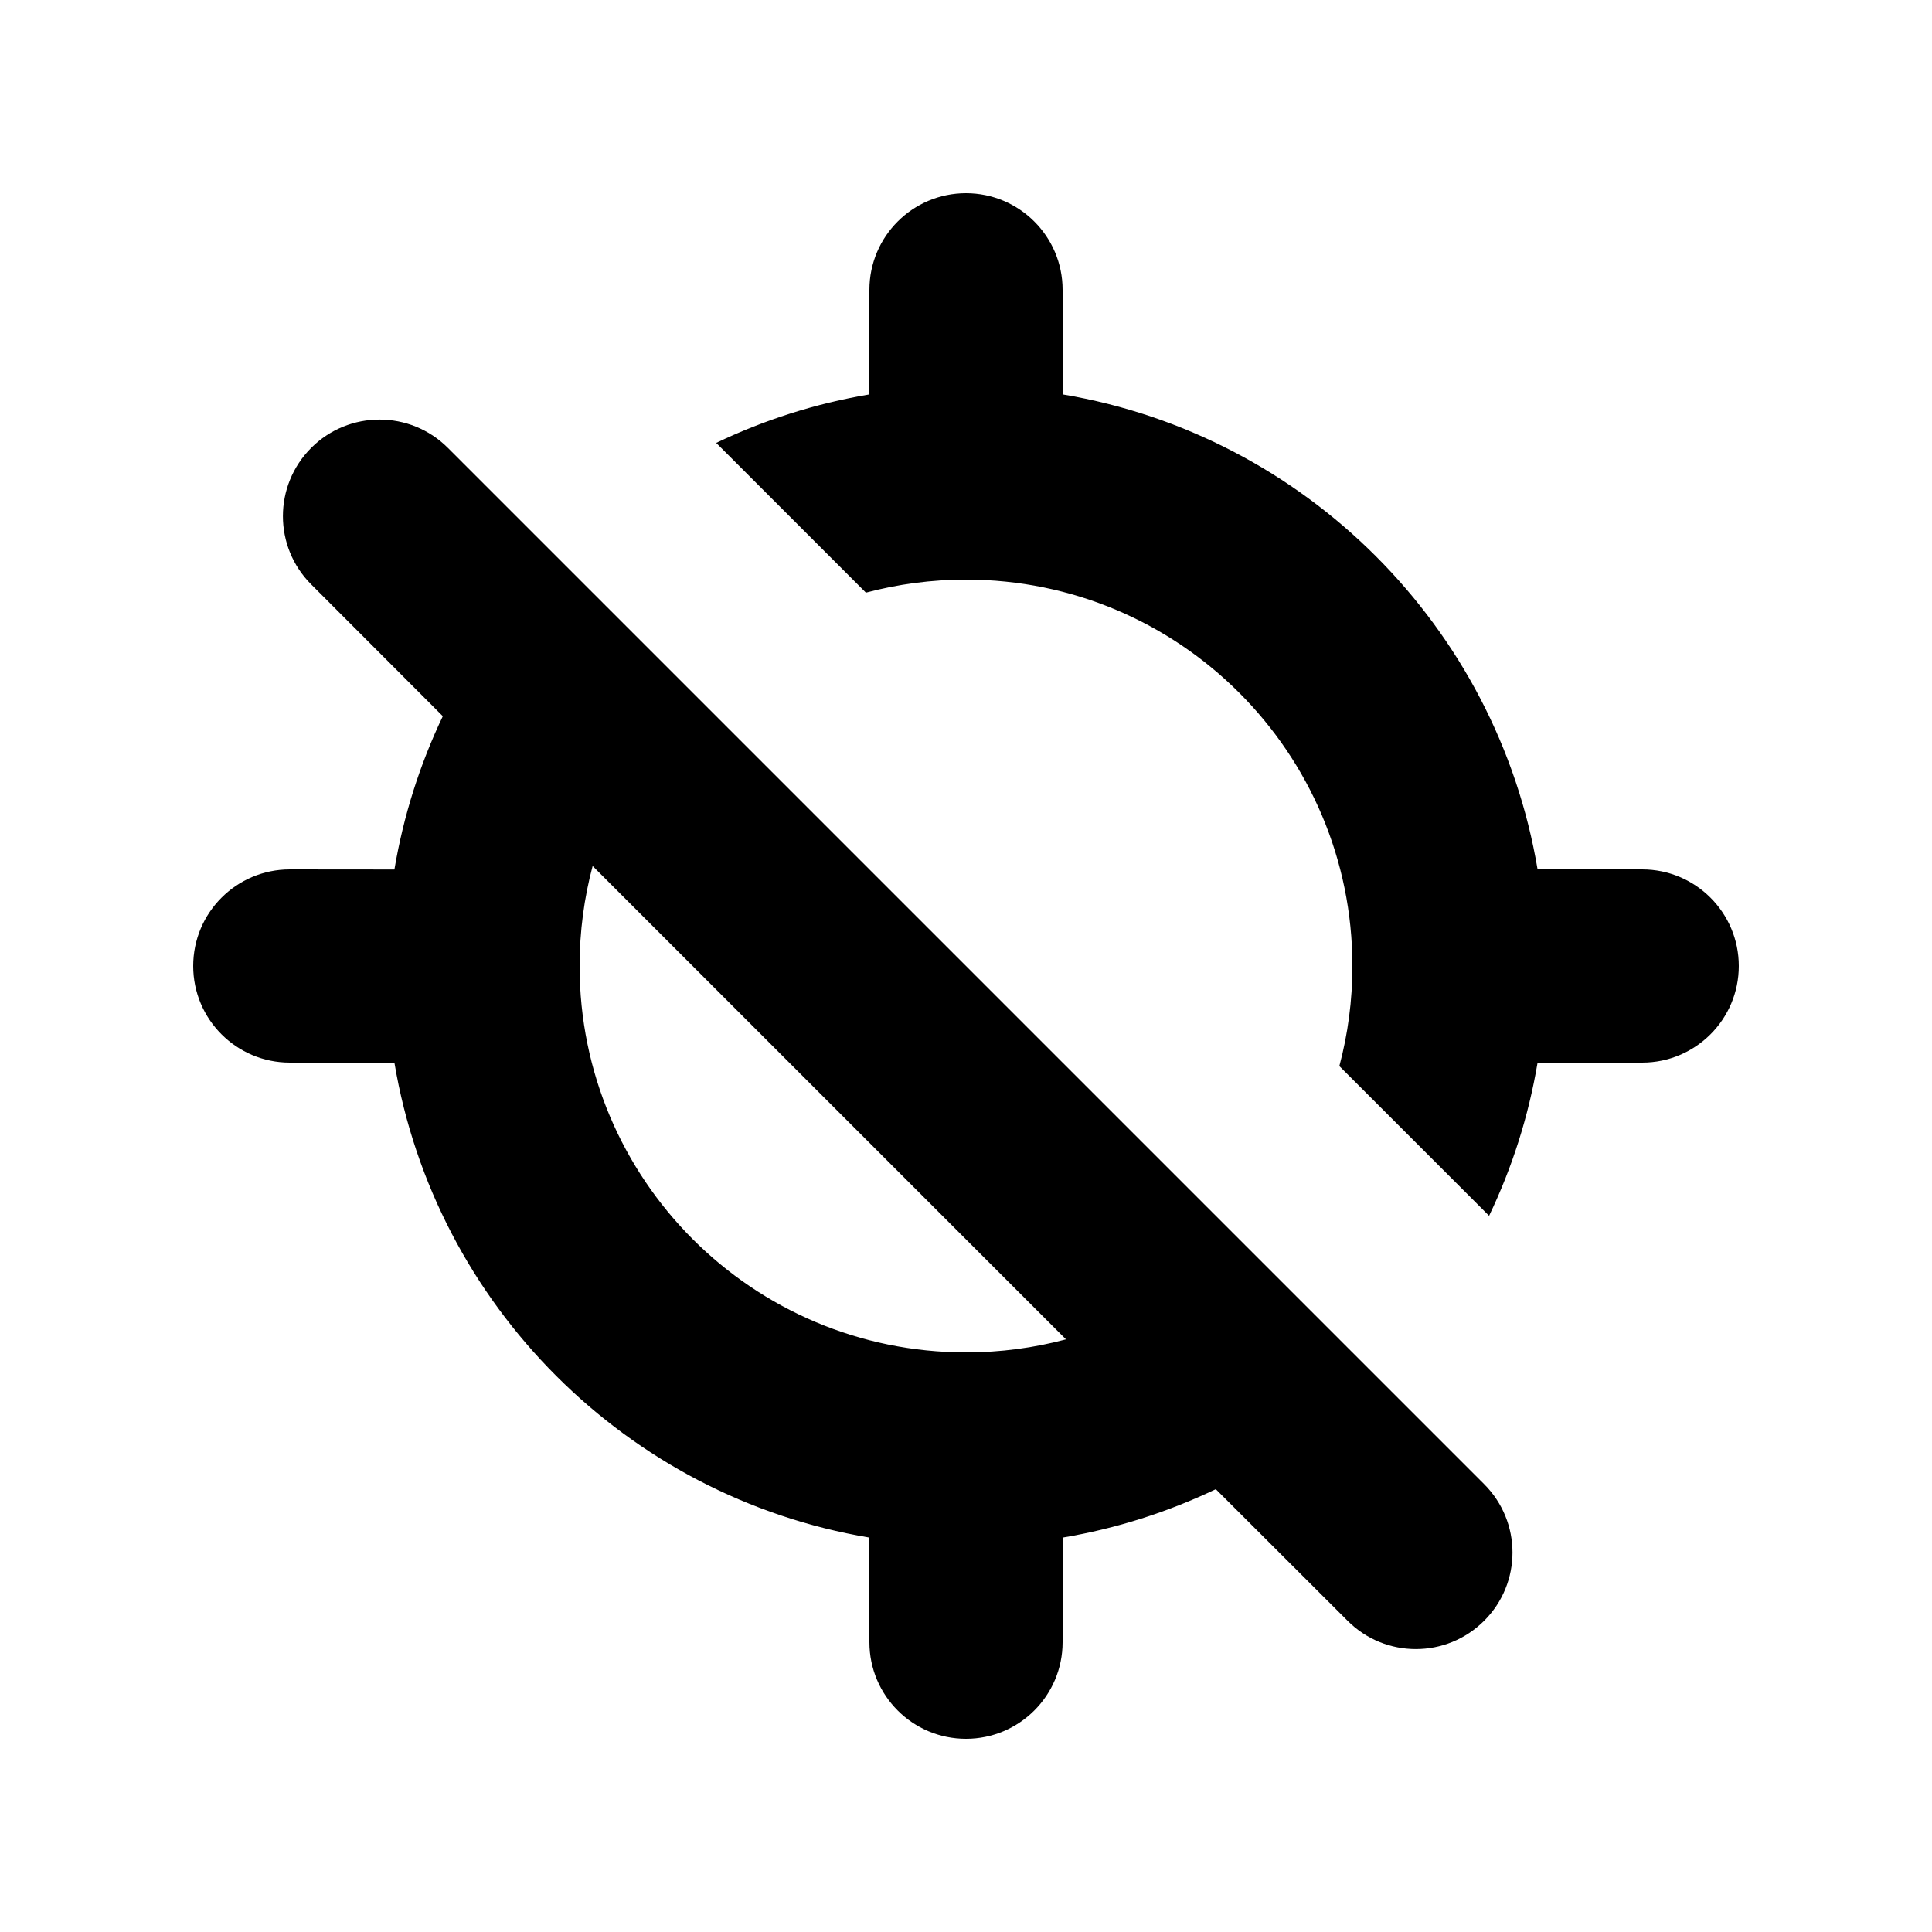 <svg width="20" height="20" viewBox="0 0 20 20" fill="none" xmlns="http://www.w3.org/2000/svg">
<path fill-rule="evenodd" clip-rule="evenodd" d="M4.636 4.636L15.364 15.364C15.755 15.755 15.755 16.388 15.364 16.778C14.973 17.169 14.34 17.169 13.95 16.778L12.586 15.416C12.091 15.652 11.559 15.823 11.001 15.917L11 17C11 17.552 10.552 18 10 18C9.448 18 9 17.552 9 17L9 15.917C6.488 15.496 4.505 13.513 4.083 11.001L3 11C2.448 11 2 10.552 2 10C2 9.448 2.448 9 3 9L4.083 9.001C4.177 8.442 4.348 7.909 4.584 7.414L3.222 6.05C2.831 5.66 2.831 5.027 3.222 4.636C3.612 4.246 4.246 4.246 4.636 4.636ZM6 10C6 12.209 7.791 14 10 14C10.358 14 10.705 13.953 11.035 13.865L6.135 8.965C6.047 9.295 6 9.642 6 10ZM10 2C10.552 2 11 2.448 11 3L11.001 4.083C13.513 4.505 15.495 6.488 15.917 9L17 9C17.552 9 18 9.448 18 10C18 10.552 17.552 11 17 11L15.917 11C15.823 11.559 15.652 12.091 15.415 12.586L13.865 11.036C13.953 10.706 14 10.358 14 10C14 7.791 12.209 6 10 6C9.642 6 9.295 6.047 8.964 6.135L7.414 4.585C7.909 4.348 8.441 4.177 9 4.083L9 3C9 2.448 9.448 2 10 2Z" fill="black"/>
</svg>
